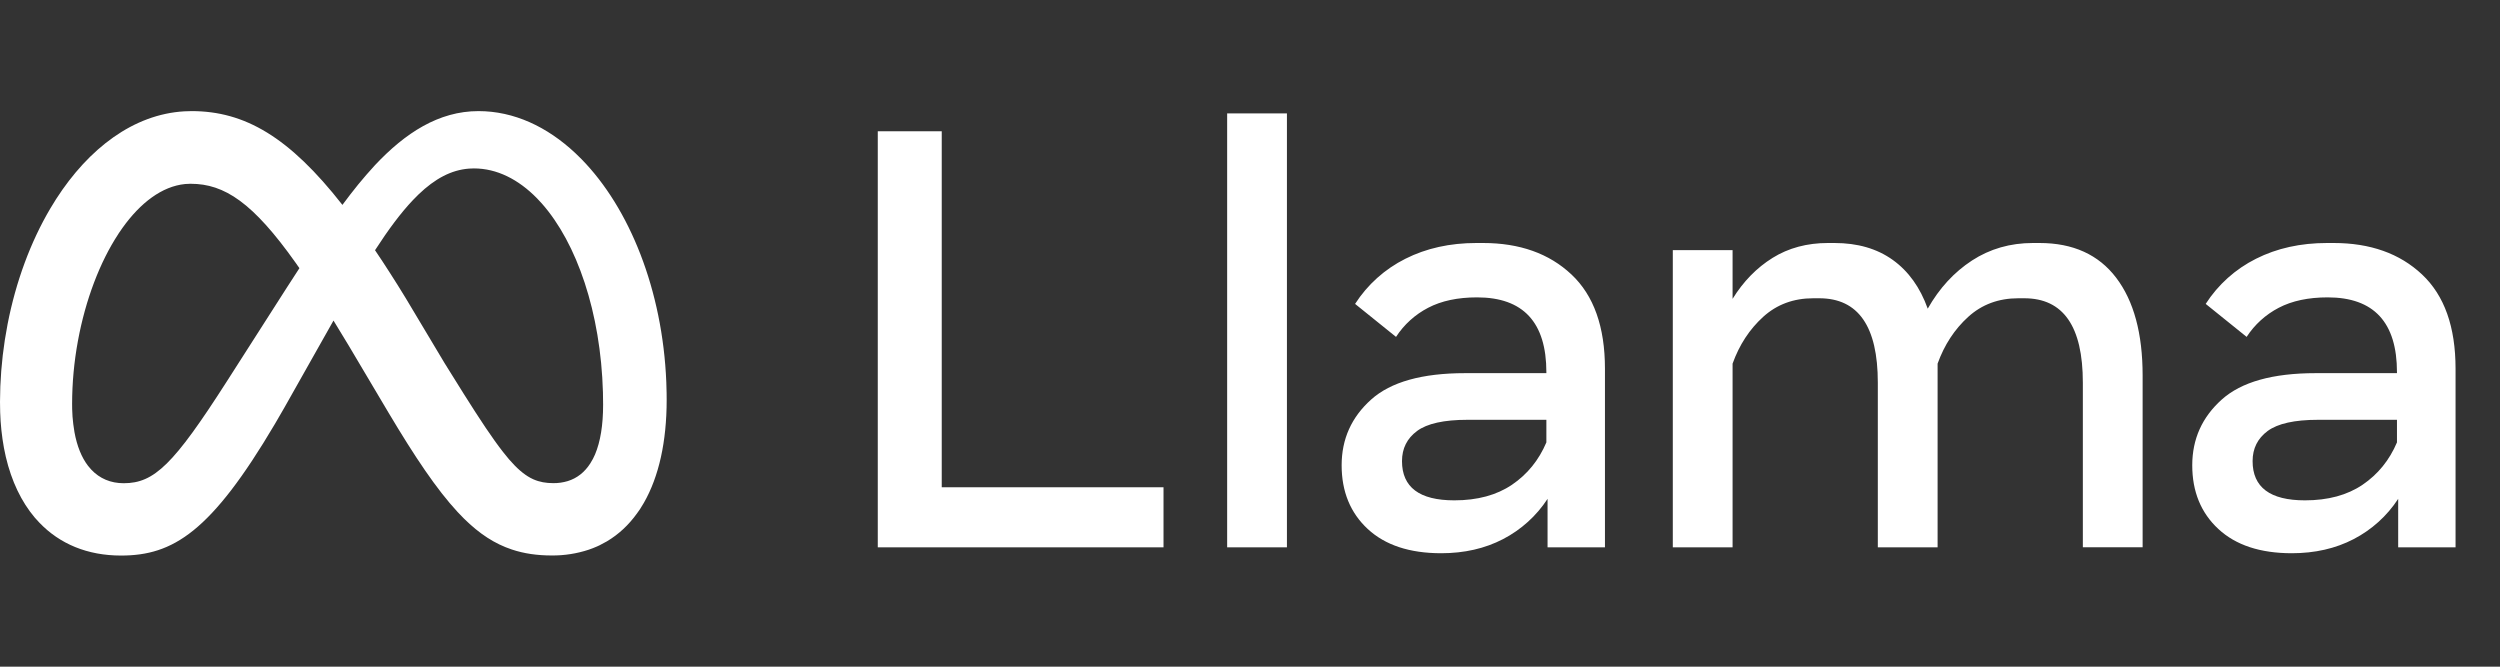 <svg width="180" height="48" viewBox="0 0 180 48" fill="none" xmlns="http://www.w3.org/2000/svg">
<rect x="0" y="0" width="180" height="48" fill="#333333" stroke="none"/>
<g clip-path="url(#clip0_2085_77)">
<path fill-rule="evenodd" clip-rule="evenodd" d="M13.794 8C17.624 8 20.826 9.864 24.654 14.752L25.218 14.006C25.598 13.514 25.984 13.038 26.378 12.586L27.004 11.886C29.176 9.576 31.584 8 34.45 8C36.996 8 39.388 9.114 41.432 11.032L41.868 11.458C45.328 14.988 47.702 20.878 47.974 27.51L47.996 28.294L48 28.794C48 31.796 47.44 34.312 46.364 36.194L46.084 36.654L45.868 36.96C45.266 37.8 44.54 38.476 43.696 38.978L43.166 39.262L42.992 39.342C42.794 39.43 42.593 39.509 42.388 39.578C41.53 39.862 40.632 40.002 39.728 39.994C38.68 39.994 37.736 39.86 36.852 39.564C35.624 39.156 34.526 38.444 33.4 37.332L32.946 36.862C31.44 35.238 29.878 32.91 27.96 29.69L25.1 24.87L24.012 23.08L20.48 29.34L19.794 30.524C15.194 38.312 12.454 40 8.712 40C6.292 40 4.302 39.16 2.84 37.636L2.504 37.268C1.536 36.122 0.83 34.646 0.418 32.89L0.284 32.25C0.129 31.399 0.038 30.538 0.012 29.674L0 28.936C0.004 27.446 0.12 25.956 0.348 24.476L0.548 23.33C1.144 20.27 2.204 17.414 3.62 15.016L4.038 14.336C6.392 10.676 9.616 8.23 13.268 8.016L13.794 8ZM13.728 13.23L13.326 13.25C11.666 13.416 10.114 14.596 8.822 16.404L8.546 16.802L8.526 16.838C7.186 18.872 6.156 21.594 5.614 24.528L5.606 24.572C5.333 26.059 5.194 27.568 5.192 29.08L5.196 29.456C5.204 29.816 5.23 30.176 5.276 30.536L5.362 31.118C5.546 32.124 5.876 32.934 6.334 33.534L6.568 33.808C7.174 34.454 7.964 34.792 8.908 34.792C11.108 34.792 12.5 33.44 16.3 27.51L20.65 20.71L21.558 19.308L21.28 18.912C18.22 14.6 16.168 13.232 13.728 13.232V13.23ZM34.12 12.126L33.768 12.14C32.498 12.236 31.322 12.858 30.128 14.006L29.736 14.402C28.858 15.326 27.962 16.53 27.002 18.016L27.534 18.812C27.894 19.36 28.258 19.932 28.634 20.528L29.22 21.478L32.012 26.148L33.402 28.376C34.568 30.228 35.462 31.576 36.218 32.54L36.644 33.064C37.208 33.716 37.702 34.144 38.198 34.41L38.402 34.51C38.856 34.71 39.316 34.786 39.838 34.786C40.19 34.79 40.538 34.74 40.874 34.64C41.55 34.432 42.094 34 42.5 33.366L42.69 33.04L42.844 32.716C43.232 31.798 43.424 30.596 43.424 29.146L43.412 28.248C43.252 22.506 41.536 17.504 39.012 14.652L38.66 14.274C37.32 12.908 35.772 12.126 34.12 12.126Z" fill="white"/>
</g>
<path fill-rule="evenodd" clip-rule="evenodd" d="M63.2 39.406V9.449H67.805V35.083H83.773V39.406H63.2ZM88.355 39.406V8.167H92.659V39.406H88.355ZM103.763 39.833C101.498 39.833 99.736 39.252 98.48 38.09C97.226 36.926 96.598 35.398 96.598 33.5C96.598 31.616 97.304 30.04 98.717 28.772C100.131 27.502 102.387 26.867 105.485 26.867H111.339V26.804C111.339 23.208 109.675 21.411 106.347 21.411C104.955 21.411 103.782 21.661 102.827 22.16C101.885 22.648 101.088 23.371 100.514 24.256L97.566 21.881C98.457 20.494 99.71 19.37 101.192 18.629C102.691 17.874 104.395 17.496 106.302 17.496H106.776C109.416 17.496 111.539 18.251 113.146 19.763C114.754 21.275 115.557 23.536 115.557 26.546V39.406H111.424V35.918C110.626 37.142 109.521 38.141 108.218 38.817C106.912 39.495 105.427 39.833 103.763 39.833ZM104.71 36.025C106.374 36.025 107.758 35.65 108.864 34.901C109.968 34.152 110.794 33.136 111.339 31.852V30.226H105.658C103.965 30.226 102.755 30.495 102.032 31.028C101.307 31.564 100.944 32.287 100.944 33.201C100.944 35.083 102.2 36.025 104.71 36.025ZM120.442 39.406V18.009H124.746V21.517C125.52 20.263 126.482 19.279 127.629 18.566C128.776 17.854 130.104 17.496 131.61 17.496H132.083C133.747 17.496 135.146 17.903 136.28 18.715C137.413 19.529 138.251 20.697 138.797 22.224C139.629 20.754 140.691 19.6 141.981 18.758C143.274 17.917 144.736 17.496 146.371 17.496H146.845C149.256 17.496 151.096 18.33 152.365 19.999C153.635 21.668 154.269 24.014 154.269 27.038V39.404H149.965V27.551C149.965 23.501 148.56 21.475 145.747 21.475H145.317C143.898 21.475 142.696 21.921 141.714 22.812C140.73 23.704 139.995 24.828 139.507 26.182V39.406H135.203V27.551C135.203 23.501 133.797 21.475 130.986 21.475H130.555C129.134 21.475 127.933 21.921 126.95 22.812C125.968 23.704 125.232 24.828 124.746 26.182V39.406H120.442ZM165.008 39.833C162.741 39.833 160.979 39.252 159.725 38.09C158.469 36.926 157.842 35.398 157.842 33.5C157.842 31.616 158.549 30.04 159.962 28.772C161.374 27.502 163.63 26.867 166.73 26.867H172.582V26.804C172.582 23.208 170.918 21.411 167.59 21.411C166.198 21.411 165.026 21.661 164.07 22.16C163.129 22.649 162.332 23.371 161.758 24.256L158.81 21.881C159.7 20.494 160.953 19.37 162.435 18.629C163.934 17.874 165.638 17.496 167.547 17.496H168.021C170.661 17.496 172.782 18.251 174.389 19.763C175.998 21.277 176.8 23.536 176.8 26.546V39.406H172.669V35.918C171.871 37.142 170.766 38.141 169.462 38.817C168.157 39.495 166.672 39.833 165.008 39.833ZM165.954 36.025C167.618 36.025 169.003 35.65 170.107 34.901C171.211 34.152 172.037 33.136 172.582 31.852V30.226H166.902C165.208 30.226 164 30.495 163.275 31.028C162.55 31.564 162.187 32.287 162.187 33.201C162.187 35.083 163.443 36.025 165.954 36.025Z" fill="white"/>
<defs>
<clipPath id="clip0_2085_77">
<rect width="48" height="48" fill="white"/>
</clipPath>
</defs>
</svg>
